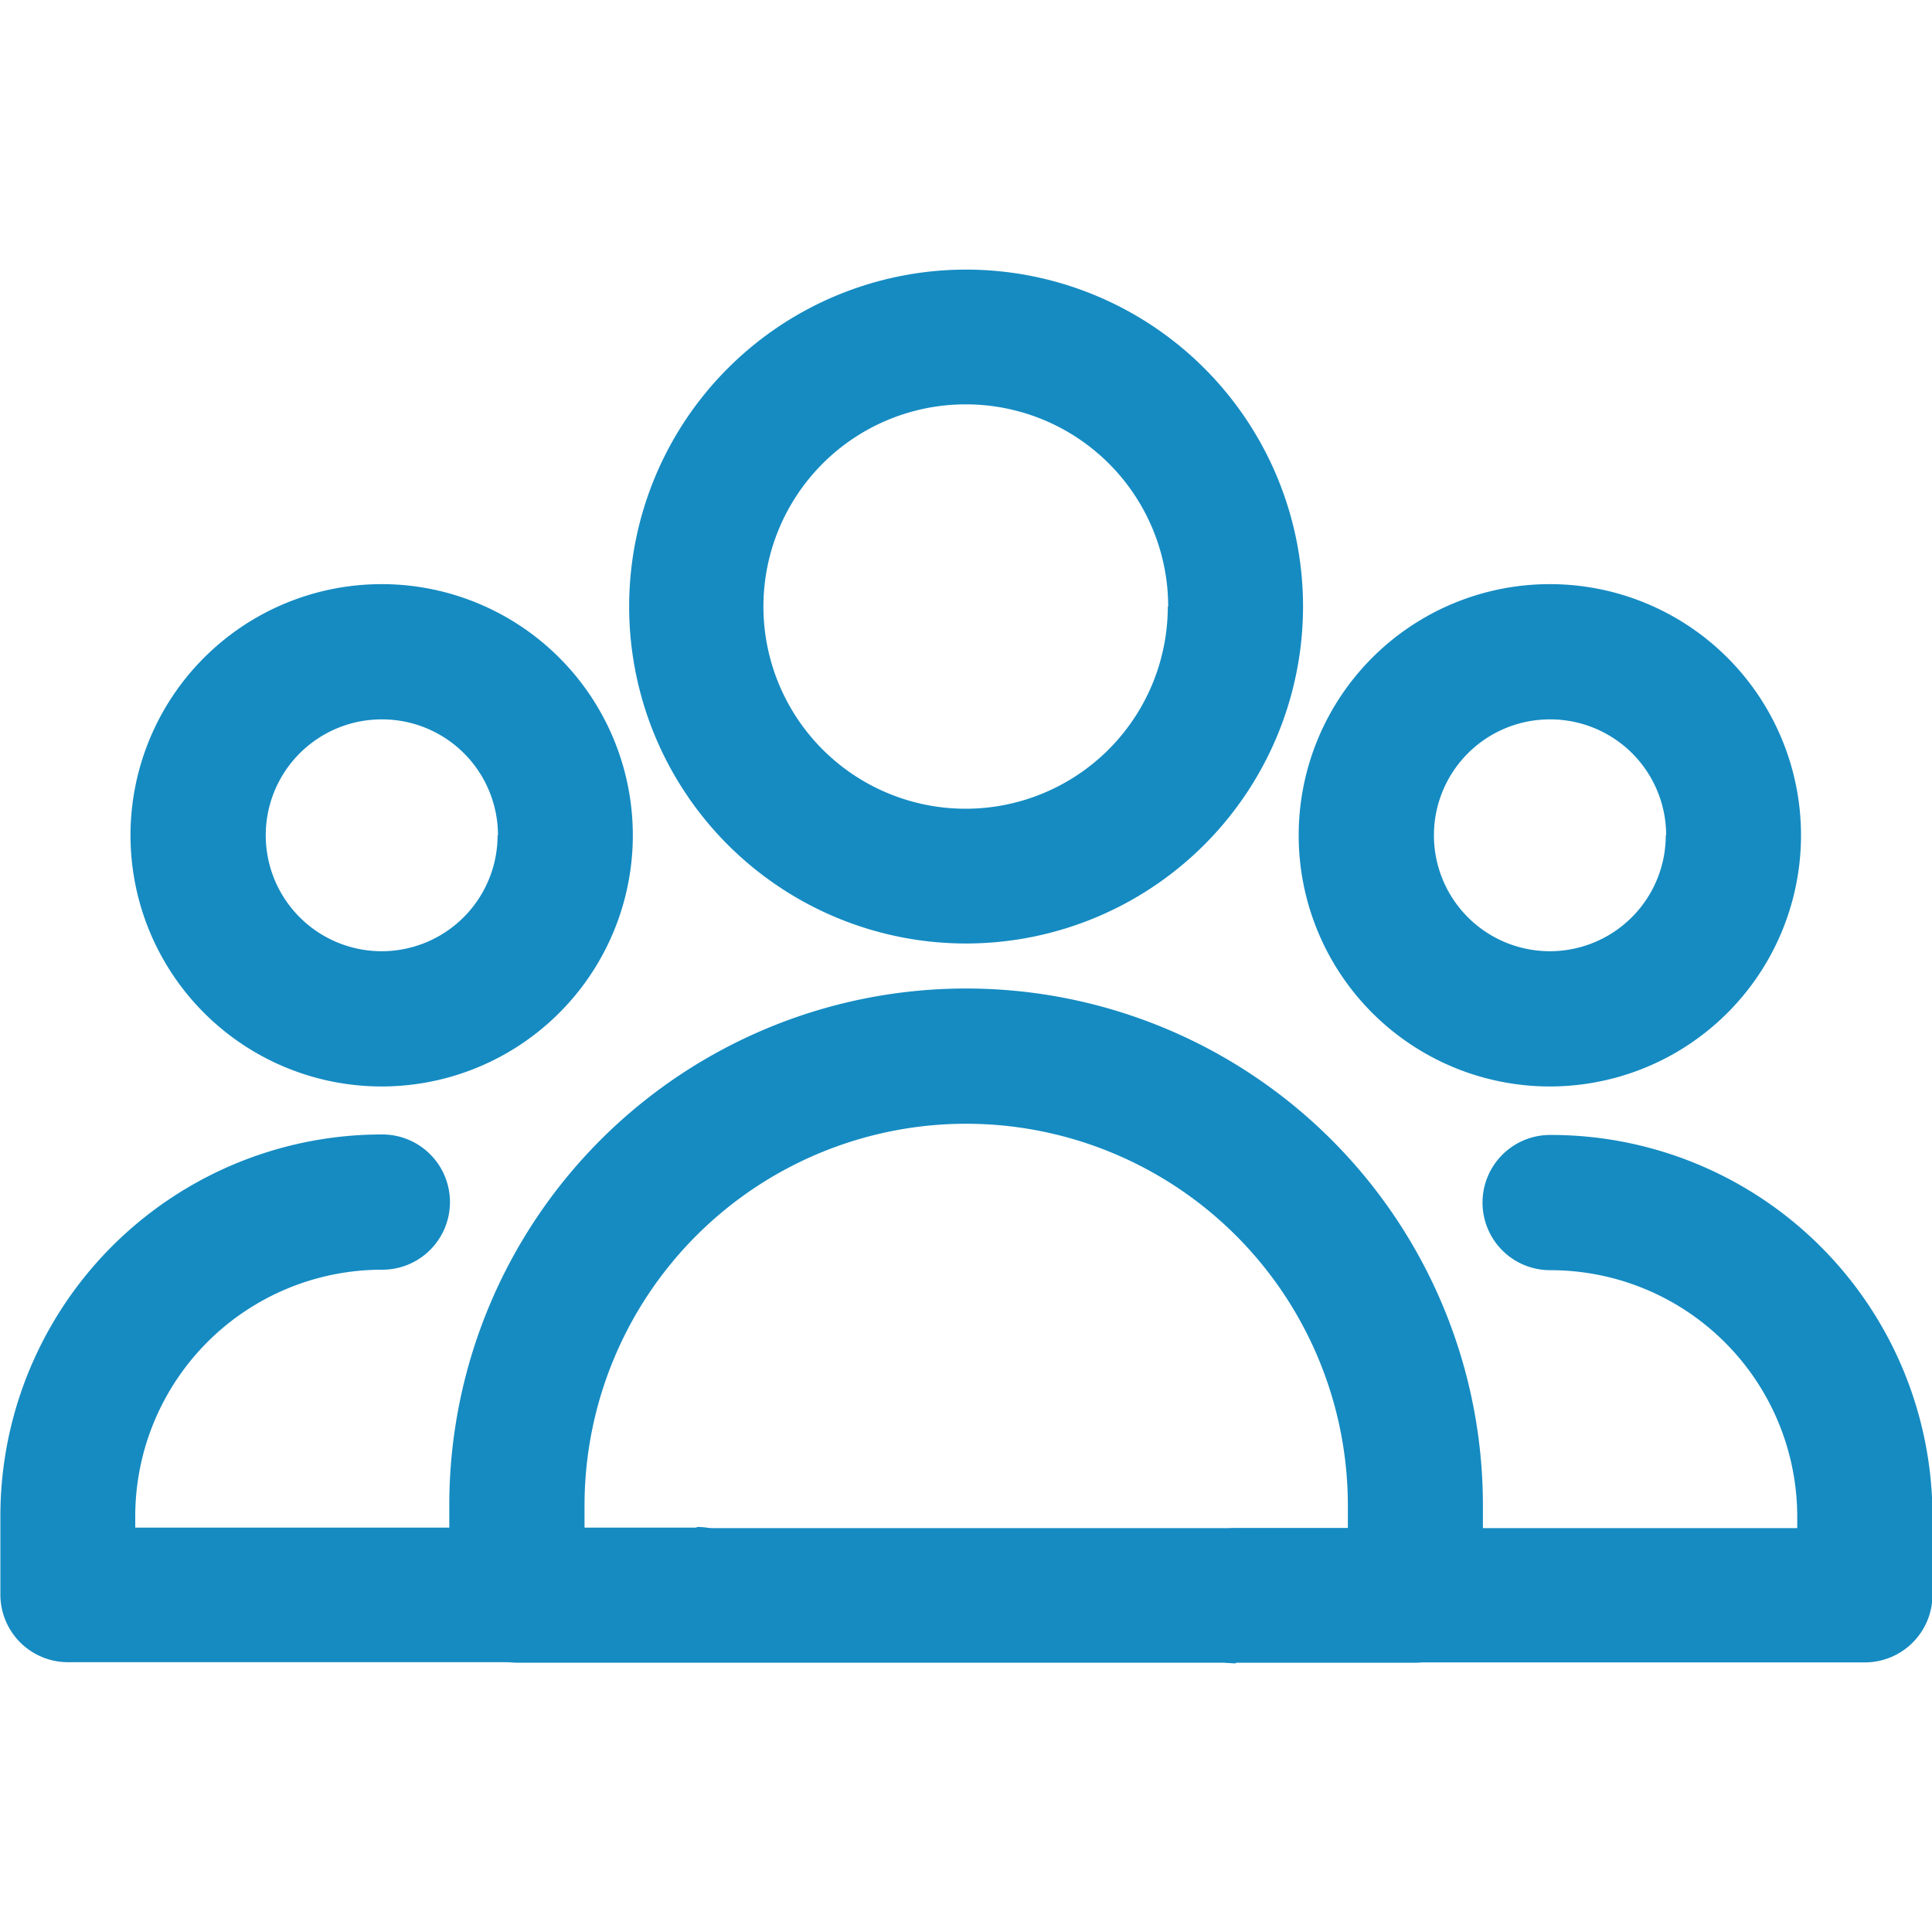 <svg xmlns="http://www.w3.org/2000/svg" width="20" height="20" viewBox="0 0 20 20">
  <g id="teams-icon" transform="translate(-1128 -621)">
    <g id="Rectangle_8411" data-name="Rectangle 8411" transform="translate(1128 621)" fill="#158bc2" stroke="#158bc2" stroke-width="0.5" opacity="0">
      <rect width="20" height="20" stroke="none"/>
      <rect x="0.25" y="0.25" width="19.5" height="19.5" fill="none"/>
    </g>
    <g id="noun-5158515" transform="translate(1065.5 411.291)">
      <path id="Path_107885" data-name="Path 107885" d="M419.477,215.988a3.488,3.488,0,1,0-3.488,3.488A3.49,3.49,0,0,0,419.477,215.988Zm-1.4,0a2.093,2.093,0,1,1-2.093-2.093A2.094,2.094,0,0,1,418.081,215.988Z" transform="translate(-343.488 0)" fill="#158bc2" fill-rule="evenodd"/>
      <path id="Path_107886" data-name="Path 107886" d="M317.849,612.5a5.349,5.349,0,0,0-5.349,5.349v.93a.7.7,0,0,0,.7.7h9.3a.7.7,0,0,0,.7-.7v-.93A5.349,5.349,0,0,0,317.849,612.5Zm0,1.4a3.953,3.953,0,0,1,3.953,3.953v.233H313.9v-.233A3.953,3.953,0,0,1,317.849,613.9Z" transform="translate(-245.349 -392.558)" fill="#158bc2" fill-rule="evenodd"/>
      <path id="Path_107887" data-name="Path 107887" d="M790.644,390.1a2.6,2.6,0,1,0-2.6,2.6A2.6,2.6,0,0,0,790.644,390.1Zm-1.4,0a1.2,1.2,0,1,1-1.2-1.2A1.2,1.2,0,0,1,789.248,390.1Z" transform="translate(-709.5 -171.744)" fill="#158bc2" fill-rule="evenodd"/>
      <path id="Path_107888" data-name="Path 107888" d="M713.2,699.46h6.512a.7.7,0,0,0,.7-.7v-.819A3.949,3.949,0,0,0,716.454,694a.7.7,0,1,0,0,1.4,2.554,2.554,0,0,1,2.558,2.549v.121H713.2a.7.7,0,0,0,0,1.4Z" transform="translate(-637.907 -472.542)" fill="#158bc2" fill-rule="evenodd"/>
      <path id="Path_107889" data-name="Path 107889" d="M140.644,390.1a2.6,2.6,0,1,0-2.6,2.6A2.6,2.6,0,0,0,140.644,390.1Zm-1.4,0a1.2,1.2,0,1,1-1.2-1.2A1.2,1.2,0,0,1,139.248,390.1Z" transform="translate(-71.593 -171.744)" fill="#158bc2" fill-rule="evenodd"/>
      <path id="Path_107890" data-name="Path 107890" d="M69.709,698.065H63.9v-.121a2.554,2.554,0,0,1,2.558-2.549.7.7,0,1,0,0-1.4,3.949,3.949,0,0,0-3.954,3.944v.819a.7.7,0,0,0,.7.7h6.512a.7.7,0,1,0,0-1.4Z" transform="translate(0 -472.542)" fill="#158bc2" fill-rule="evenodd"/>
    </g>
  </g>
</svg>
